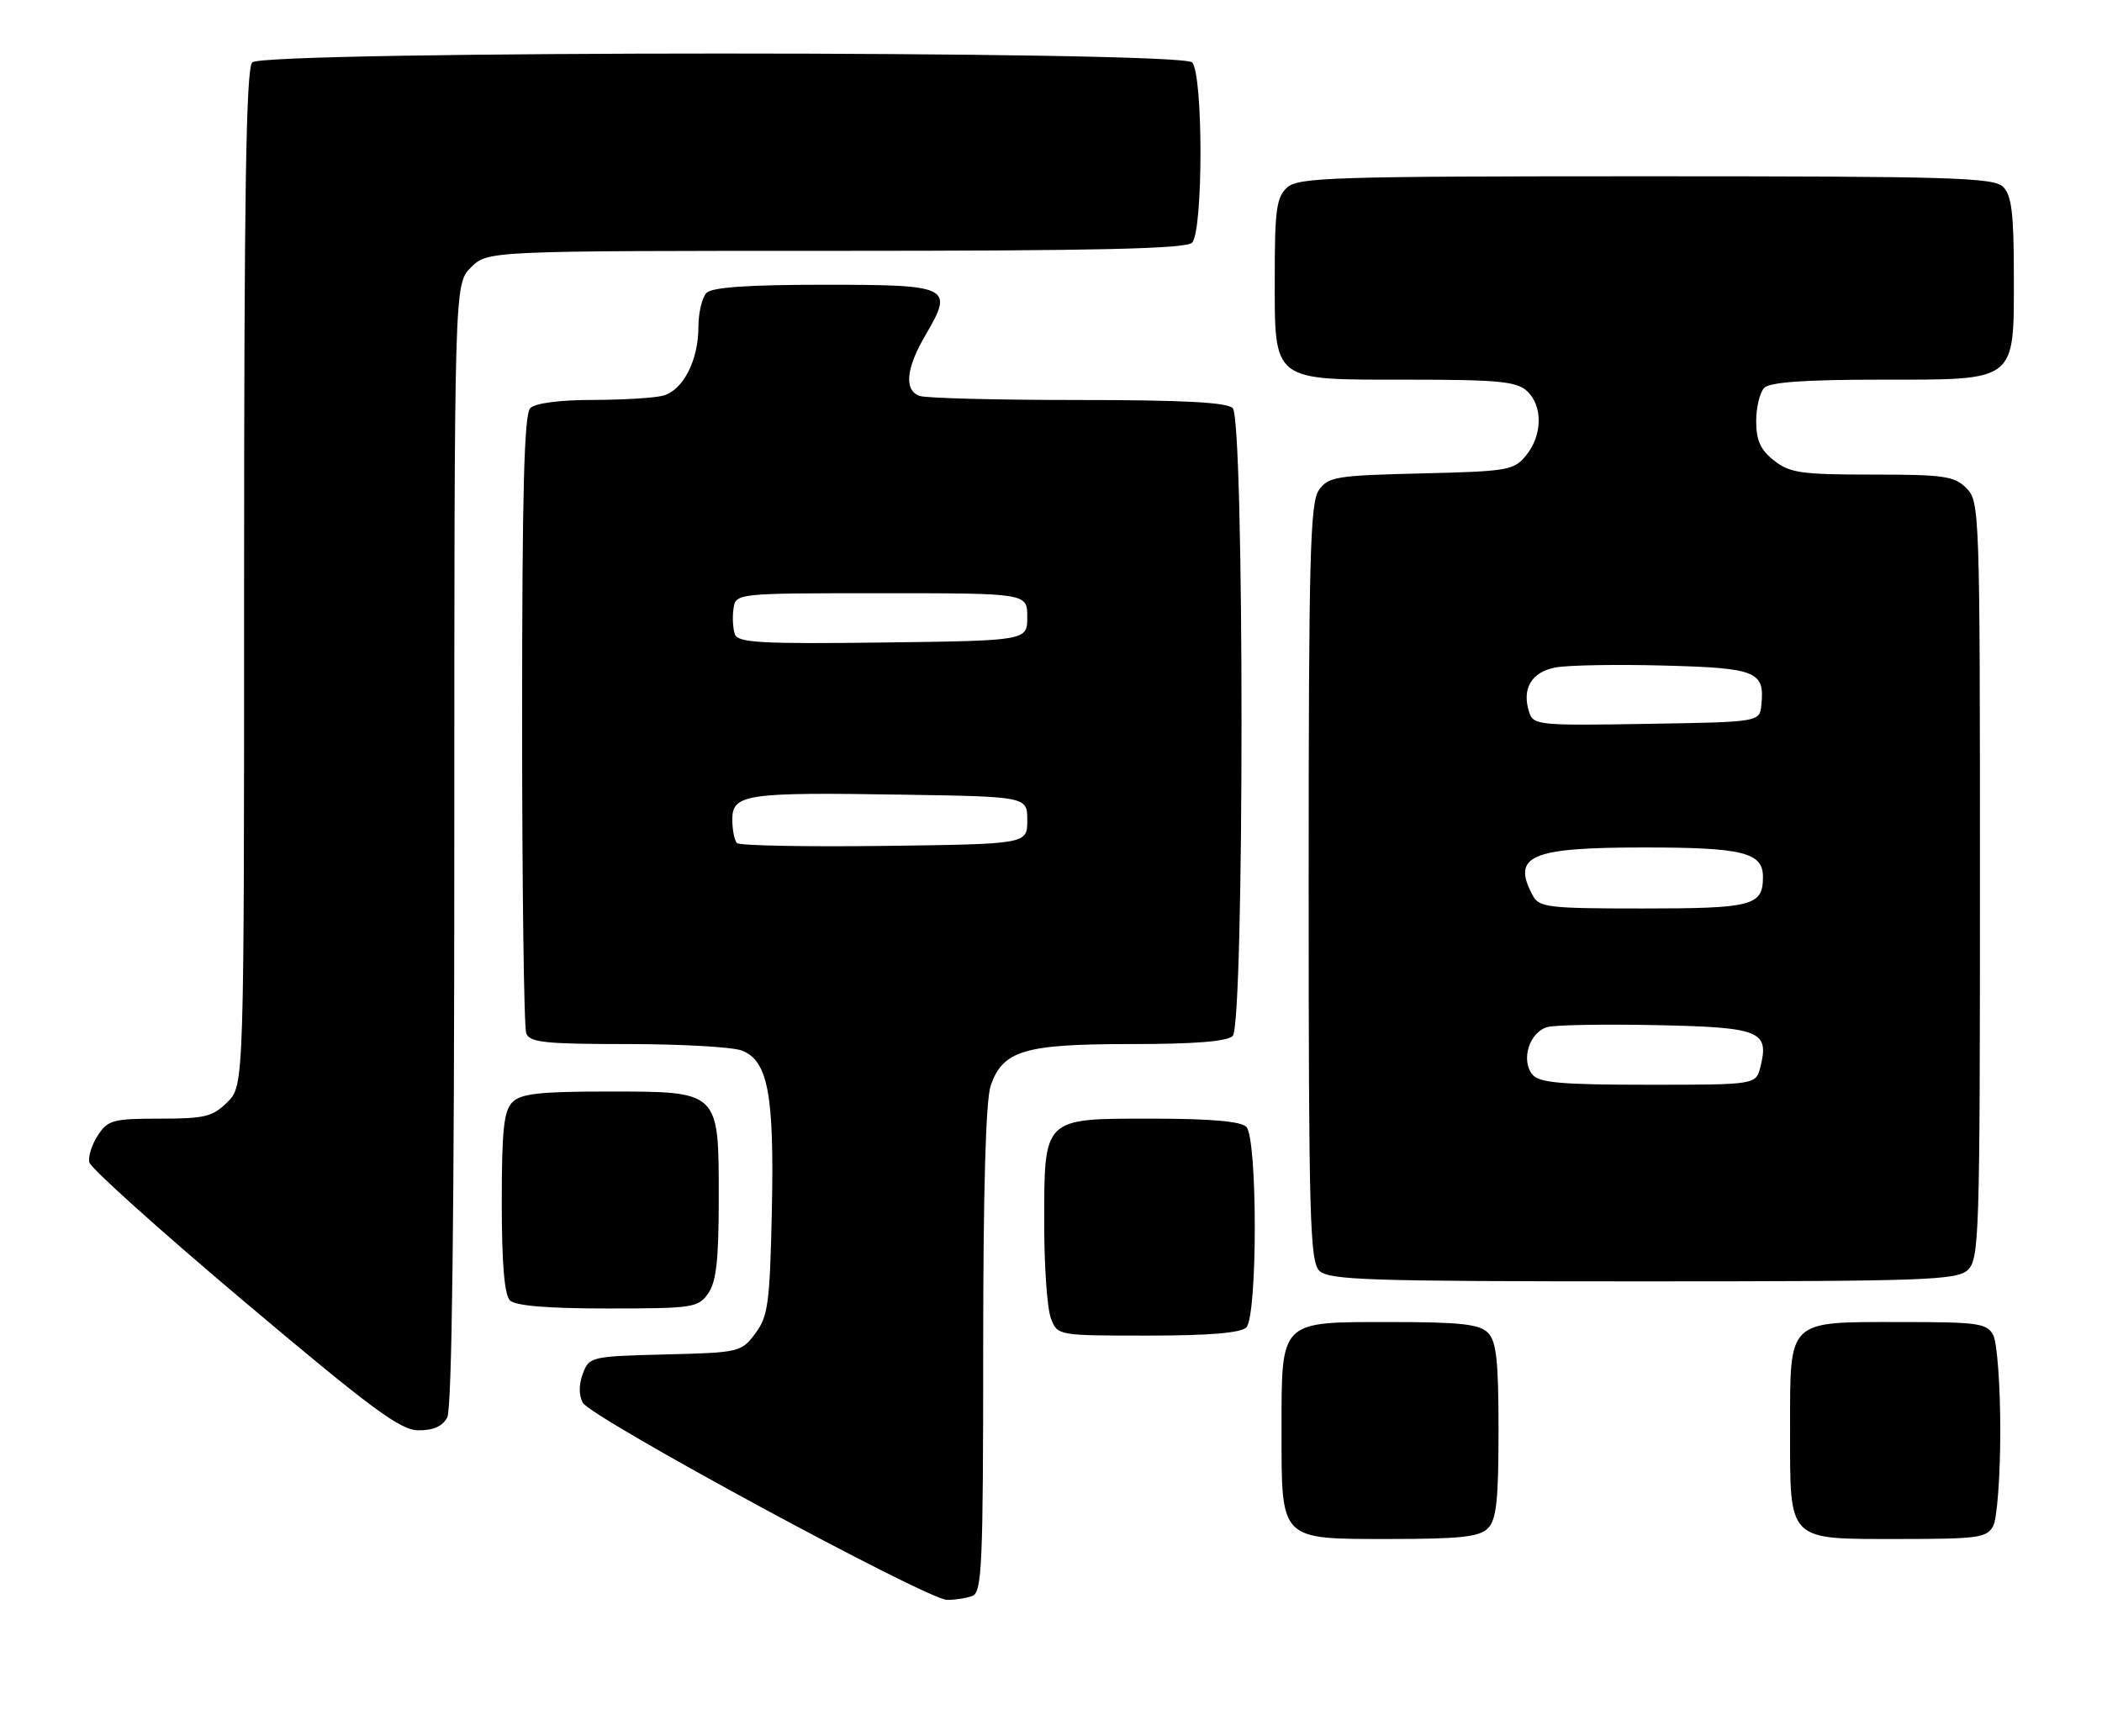 <?xml version="1.0" encoding="UTF-8" standalone="no"?>
<!DOCTYPE svg PUBLIC "-//W3C//DTD SVG 1.1//EN" "http://www.w3.org/Graphics/SVG/1.1/DTD/svg11.dtd" >
<svg xmlns="http://www.w3.org/2000/svg" xmlns:xlink="http://www.w3.org/1999/xlink" version="1.1" viewBox="0 0 310 256">
 <g >
 <path fill="currentColor"
d=" M 143.42 235.39 C 144.82 234.86 145.00 230.71 145.00 199.04 C 145.00 175.46 145.38 162.22 146.11 160.12 C 147.92 154.93 151.06 154.00 166.75 154.00 C 176.19 154.00 180.98 153.62 181.80 152.80 C 183.53 151.07 183.53 61.93 181.80 60.20 C 180.94 59.34 174.44 59.00 158.88 59.00 C 146.94 59.00 136.45 58.73 135.58 58.39 C 133.30 57.52 133.63 54.30 136.50 49.41 C 140.69 42.27 140.15 42.00 121.59 42.00 C 110.33 42.00 105.03 42.37 104.20 43.20 C 103.54 43.86 103.00 46.13 103.00 48.25 C 103.00 53.16 100.73 57.57 97.79 58.36 C 96.53 58.70 91.88 58.98 87.45 58.99 C 82.54 58.99 78.93 59.47 78.20 60.20 C 77.30 61.10 77.00 72.67 77.00 106.12 C 77.00 130.71 77.27 151.55 77.61 152.42 C 78.12 153.76 80.40 154.00 92.54 154.00 C 100.42 154.00 108.00 154.43 109.38 154.95 C 113.27 156.43 114.20 161.40 113.83 178.68 C 113.53 192.26 113.28 194.16 111.39 196.68 C 109.33 199.44 109.07 199.51 98.11 199.78 C 87.17 200.06 86.90 200.12 85.96 202.60 C 85.36 204.19 85.35 205.79 85.94 206.89 C 87.12 209.10 136.73 235.96 139.67 235.98 C 140.86 235.99 142.55 235.73 143.42 235.39 Z  M 219.43 225.43 C 220.69 224.16 221.00 221.35 221.00 211.00 C 221.00 200.65 220.69 197.84 219.43 196.57 C 218.16 195.31 215.35 195.00 204.99 195.00 C 188.65 195.00 189.00 194.65 189.00 211.00 C 189.00 227.35 188.65 227.00 204.99 227.00 C 215.35 227.00 218.16 226.69 219.43 225.43 Z  M 293.96 225.07 C 294.53 224.00 295.00 217.67 295.00 211.00 C 295.00 204.33 294.53 198.00 293.96 196.93 C 293.03 195.18 291.76 195.00 280.29 195.00 C 263.48 195.00 264.00 194.49 264.00 210.83 C 264.00 227.54 263.46 227.00 280.12 227.00 C 291.76 227.00 293.02 226.82 293.96 225.07 Z  M 65.96 209.07 C 66.65 207.78 67.00 179.55 67.00 124.52 C 67.00 41.91 67.00 41.91 69.45 39.45 C 71.91 37.00 71.91 37.00 123.25 37.00 C 161.86 37.00 174.90 36.70 175.80 35.80 C 177.46 34.14 177.46 10.86 175.80 9.20 C 174.06 7.46 38.94 7.46 37.20 9.20 C 36.29 10.11 36.00 28.37 36.00 85.25 C 36.00 160.09 36.00 160.09 33.55 162.55 C 31.37 164.72 30.22 165.00 23.57 165.00 C 16.69 165.00 15.91 165.21 14.44 167.45 C 13.56 168.80 12.98 170.59 13.17 171.44 C 13.35 172.29 23.62 181.52 36.00 191.96 C 54.87 207.87 59.02 210.94 61.71 210.97 C 63.89 210.99 65.26 210.38 65.96 209.07 Z  M 183.80 195.80 C 185.47 194.13 185.47 167.87 183.80 166.20 C 182.99 165.39 178.43 165.00 169.86 165.00 C 153.72 165.00 154.00 164.72 154.00 180.66 C 154.00 186.82 154.44 193.02 154.98 194.43 C 155.95 197.00 155.95 197.00 169.28 197.00 C 178.31 197.00 182.99 196.61 183.80 195.80 Z  M 104.44 190.78 C 105.64 189.07 106.00 185.82 106.00 176.78 C 106.00 160.83 106.18 161.00 89.57 161.00 C 79.61 161.00 76.83 161.31 75.57 162.57 C 74.30 163.84 74.00 166.68 74.00 177.37 C 74.00 186.33 74.39 190.99 75.20 191.80 C 76.01 192.61 80.68 193.00 89.64 193.00 C 102.19 193.00 102.97 192.88 104.44 190.78 Z  M 290.17 187.35 C 291.90 185.78 292.00 182.68 292.00 129.85 C 292.00 75.33 291.95 73.95 290.00 72.00 C 288.22 70.22 286.67 70.00 276.13 70.00 C 265.65 70.00 263.96 69.76 261.63 67.93 C 259.63 66.35 259.00 64.96 259.00 62.13 C 259.00 60.08 259.54 57.86 260.20 57.20 C 261.03 56.37 266.24 56.00 277.20 56.00 C 297.63 56.00 297.00 56.49 297.00 40.57 C 297.00 31.52 296.67 28.82 295.43 27.57 C 294.04 26.18 287.88 26.00 242.76 26.00 C 196.61 26.00 191.48 26.16 189.83 27.65 C 188.26 29.07 188.00 30.93 188.00 40.65 C 188.00 56.47 187.40 56.00 207.67 56.00 C 220.85 56.00 223.63 56.26 225.17 57.65 C 227.54 59.80 227.51 64.15 225.09 67.14 C 223.28 69.38 222.47 69.52 209.59 69.83 C 197.03 70.13 195.89 70.32 194.50 72.30 C 193.21 74.15 193.00 82.21 193.00 130.15 C 193.00 179.46 193.18 186.04 194.57 187.43 C 195.95 188.81 201.67 189.00 242.24 189.00 C 283.74 189.00 288.53 188.83 290.17 187.35 Z  M 108.69 124.35 C 108.31 123.98 108.00 122.41 108.00 120.88 C 108.00 117.13 110.00 116.84 133.00 117.21 C 151.50 117.50 151.50 117.50 151.50 121.00 C 151.50 124.50 151.50 124.50 130.44 124.77 C 118.85 124.92 109.06 124.73 108.69 124.35 Z  M 108.40 93.59 C 108.09 92.80 107.99 91.10 108.17 89.82 C 108.50 87.50 108.50 87.50 130.00 87.50 C 151.50 87.50 151.50 87.50 151.50 91.00 C 151.50 94.50 151.50 94.50 130.23 94.77 C 112.41 95.00 108.86 94.80 108.40 93.59 Z  M 226.01 158.51 C 224.23 156.37 225.59 152.14 228.27 151.48 C 229.49 151.17 236.75 151.05 244.39 151.21 C 259.59 151.53 260.95 152.07 259.63 157.35 C 258.96 160.00 258.96 160.00 243.10 160.00 C 230.29 160.00 227.01 159.71 226.01 158.51 Z  M 226.04 132.07 C 222.90 126.20 225.70 125.00 242.50 125.00 C 257.03 125.00 260.00 125.74 260.00 129.34 C 260.00 133.60 258.48 134.00 242.34 134.00 C 228.27 134.00 226.99 133.85 226.04 132.07 Z  M 225.51 105.02 C 224.41 101.56 225.86 99.12 229.41 98.45 C 231.23 98.11 238.42 97.98 245.40 98.17 C 259.07 98.53 260.28 99.02 259.76 104.00 C 259.50 106.50 259.50 106.50 242.82 106.77 C 226.84 107.04 226.12 106.96 225.51 105.02 Z "/>
</g>
</svg>